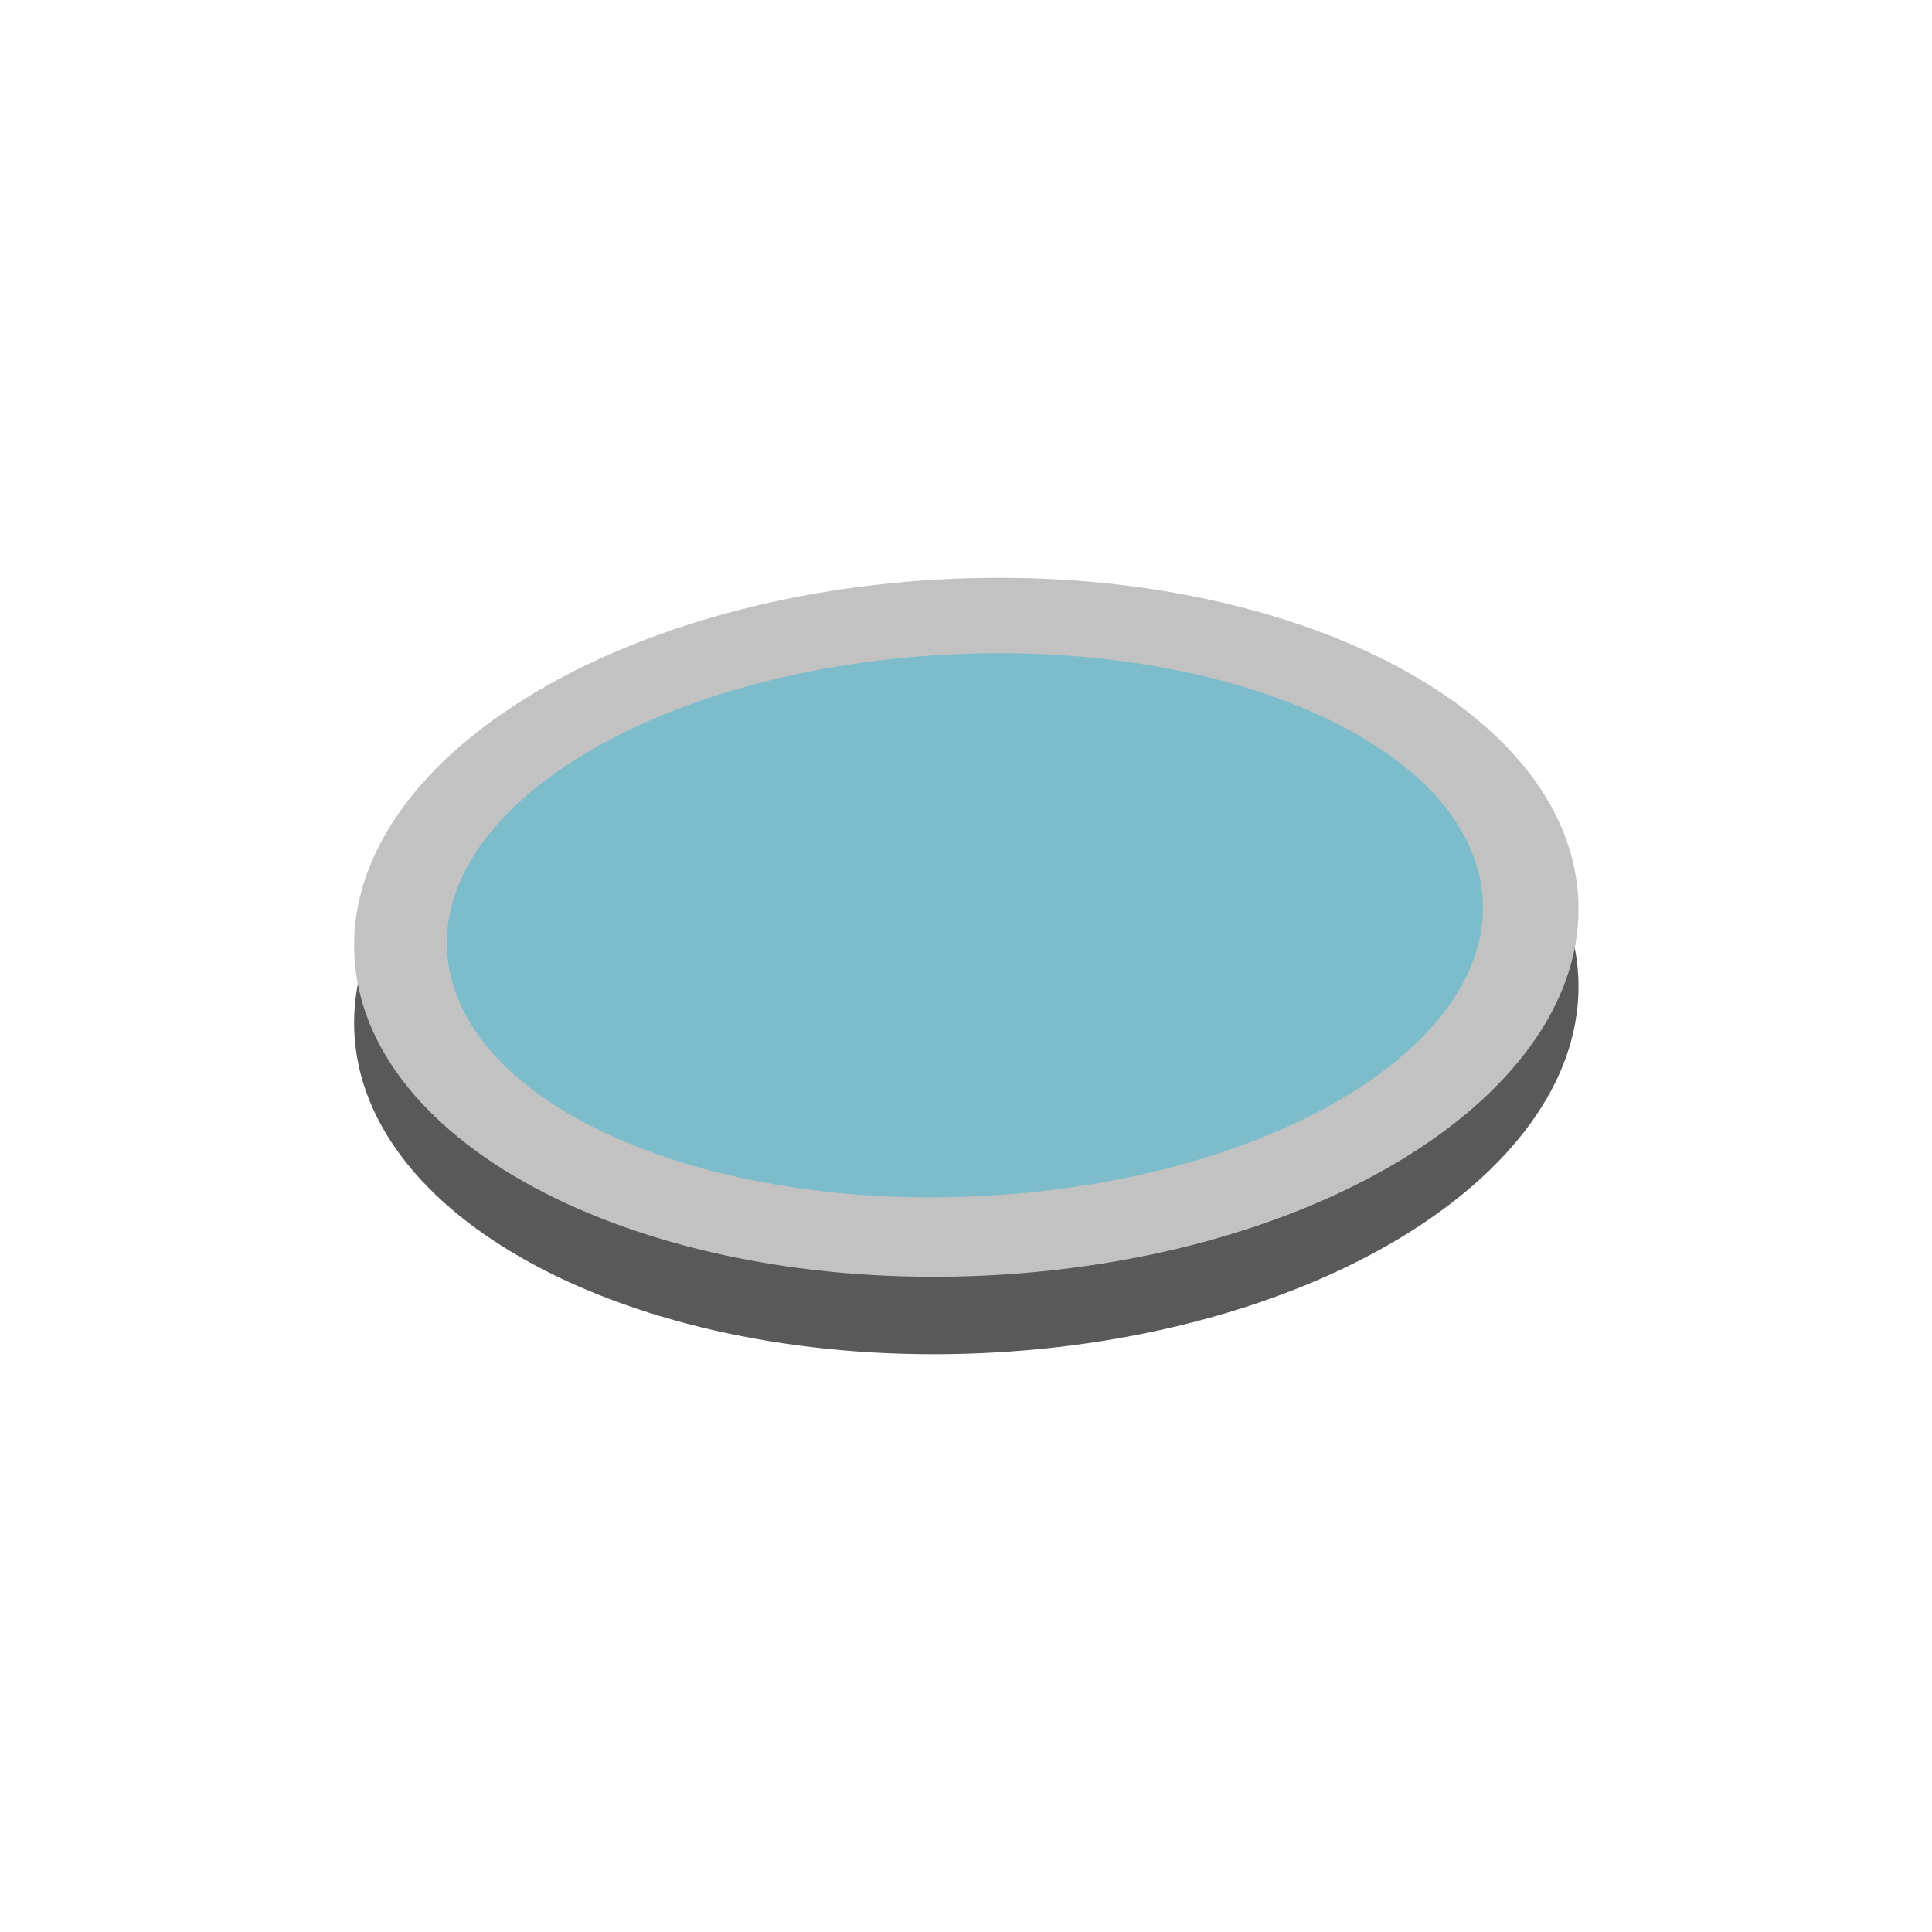 <svg xmlns="http://www.w3.org/2000/svg" xmlns:xlink="http://www.w3.org/1999/xlink" width="64" height="64" viewBox="0 0 64 64">
  <defs>
    <clipPath id="clip-LargeRoundabout06">
      <rect width="64" height="64"/>
    </clipPath>
  </defs>
  <g id="LargeRoundabout06" clip-path="url(#clip-LargeRoundabout06)">
    <path id="Path_1137" data-name="Path 1137" d="M20.148.072C31.348.211,40.507,5.5,40.6,11.877S31.7,23.318,20.5,23.178.139,17.753.042,11.372,8.947-.068,20.148.072Z" transform="matrix(0.998, -0.07, 0.07, 0.998, 10.916, 23.104)" fill="#595959"/>
    <path id="Path_1136" data-name="Path 1136" d="M20.148.072C31.348.211,40.507,5.5,40.6,11.877S31.7,23.318,20.5,23.178.139,17.753.042,11.372,8.947-.068,20.148.072Z" transform="matrix(0.998, -0.07, 0.07, 0.998, 10.916, 20.539)" fill="#c3c2c2"/>
    <path id="Path_1138" data-name="Path 1138" d="M17.057.061c9.477.118,17.221,4.237,17.3,9.2s-7.547,8.89-17.025,8.772S.108,13.8.033,8.833,7.58-.057,17.057.061Z" transform="matrix(0.998, -0.07, 0.07, 0.998, 14.17, 22.826)" fill="#7dbdcb"/>
  </g>
</svg>
